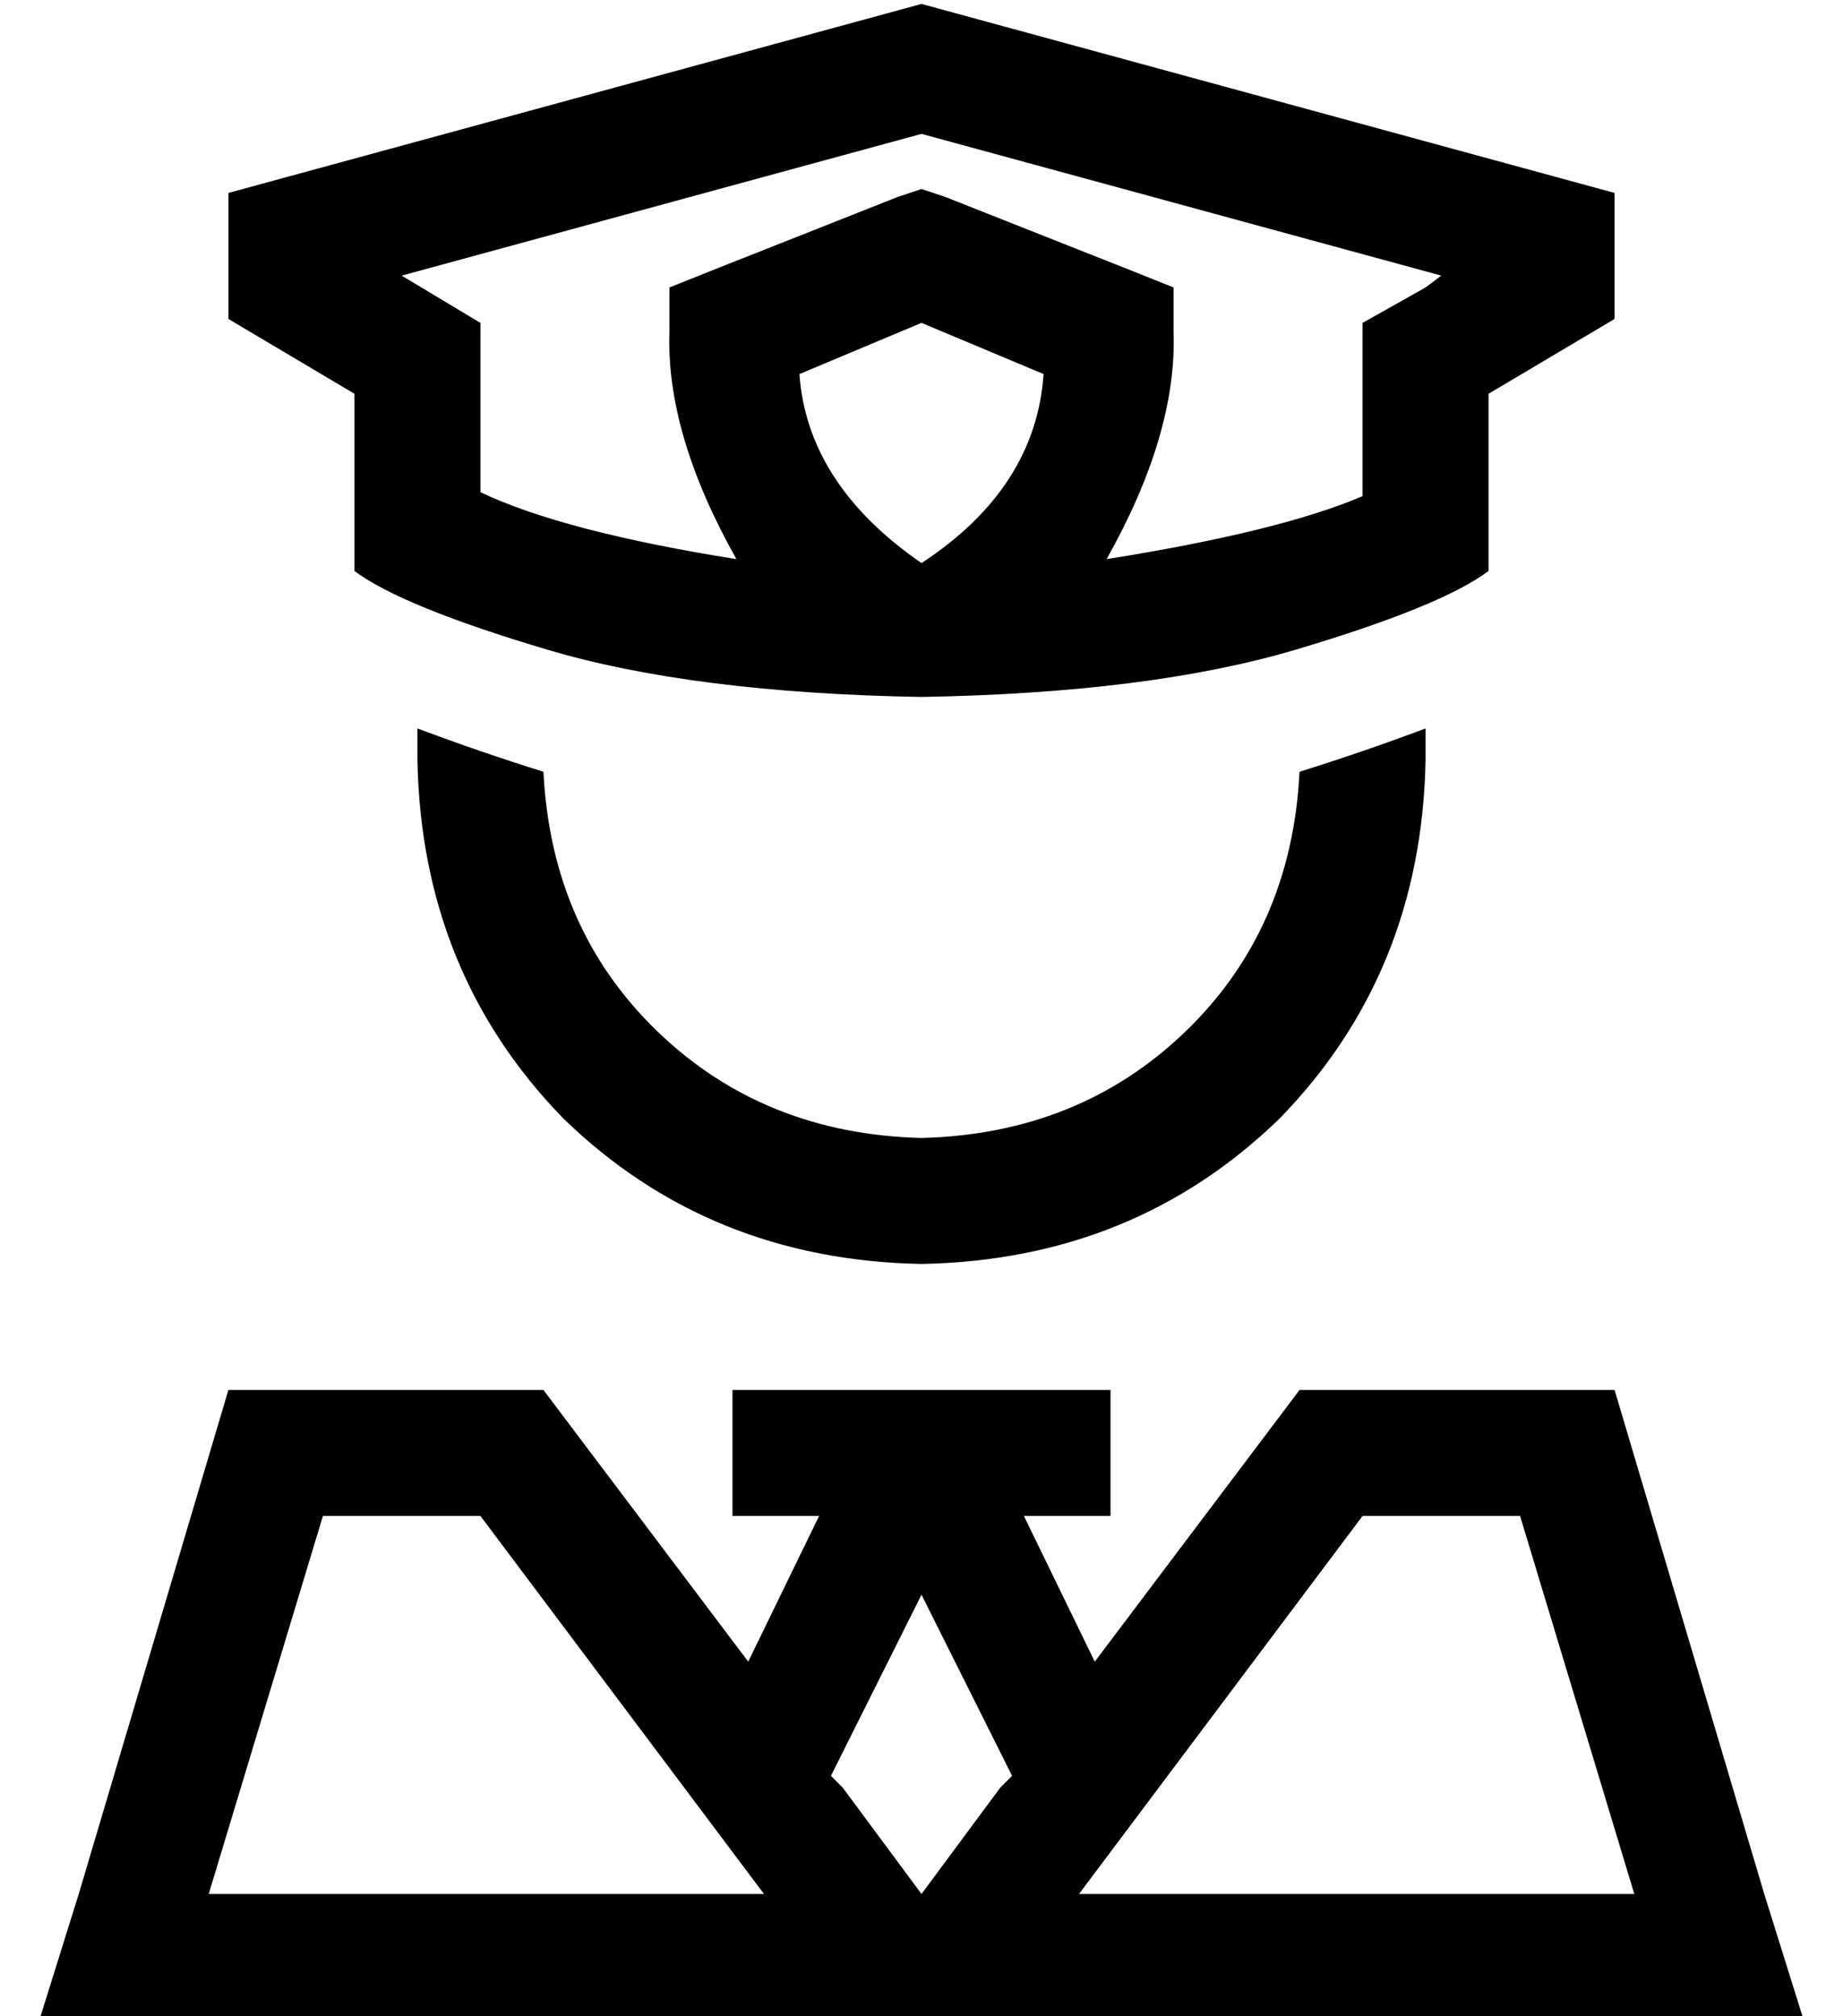 <?xml version="1.0" standalone="no"?>
<!DOCTYPE svg PUBLIC "-//W3C//DTD SVG 1.1//EN" "http://www.w3.org/Graphics/SVG/1.1/DTD/svg11.dtd" >
<svg xmlns="http://www.w3.org/2000/svg" xmlns:xlink="http://www.w3.org/1999/xlink" version="1.1" viewBox="-10 -40 468 512">
   <path fill="currentColor"
d="M368 60l32 -19l-32 19l32 -19v-32v0l-176 -48v0l-176 48v0v32v0l32 19v0v45v0q12 9 49 20t95 12q58 -1 95 -12t49 -20v-45v0zM336 86q-21 9 -65 16q18 -32 17 -58v-11v0l-10 -4v0l-48 -19v0l-6 -2v0l-6 2v0l-48 19v0l-10 4v0v11v0q-1 26 17 58q-44 -7 -65 -17v-25v0v-18
v0l-15 -9v0l-5 -3v0l132 -36v0l132 36v0l-4 3v0l-16 9v0v18v0v26v0zM180 382l-52 -69l52 69l-52 -69h-80v0l-38 128v0l-10 32v0h33h415l-10 -32v0l-38 -128v0h-80v0l-52 69v0l-18 -37v0h6h16v-32v0h-16h-80v32v0h16h6l-18 37v0zM201 411l23 -46l-23 46l23 -46l23 46v0l-3 3
v0l-20 27v0l-20 -27v0l-3 -3v0zM264 441l72 -96l-72 96l72 -96h40v0l29 96v0h-141v0zM184 441h-141h141h-141l29 -96v0h40v0l72 96v0zM96 153q1 54 37 91v0v0q37 36 91 37q54 -1 91 -37q36 -37 37 -91v-8q-16 6 -32 11q-2 40 -29 66t-67 27q-40 -1 -67 -27t-29 -66
q-16 -5 -32 -11v8v0v0zM193 55l31 -13l-31 13l31 -13l31 13v0q-2 29 -31 48q-29 -20 -31 -48v0z" />
</svg>
